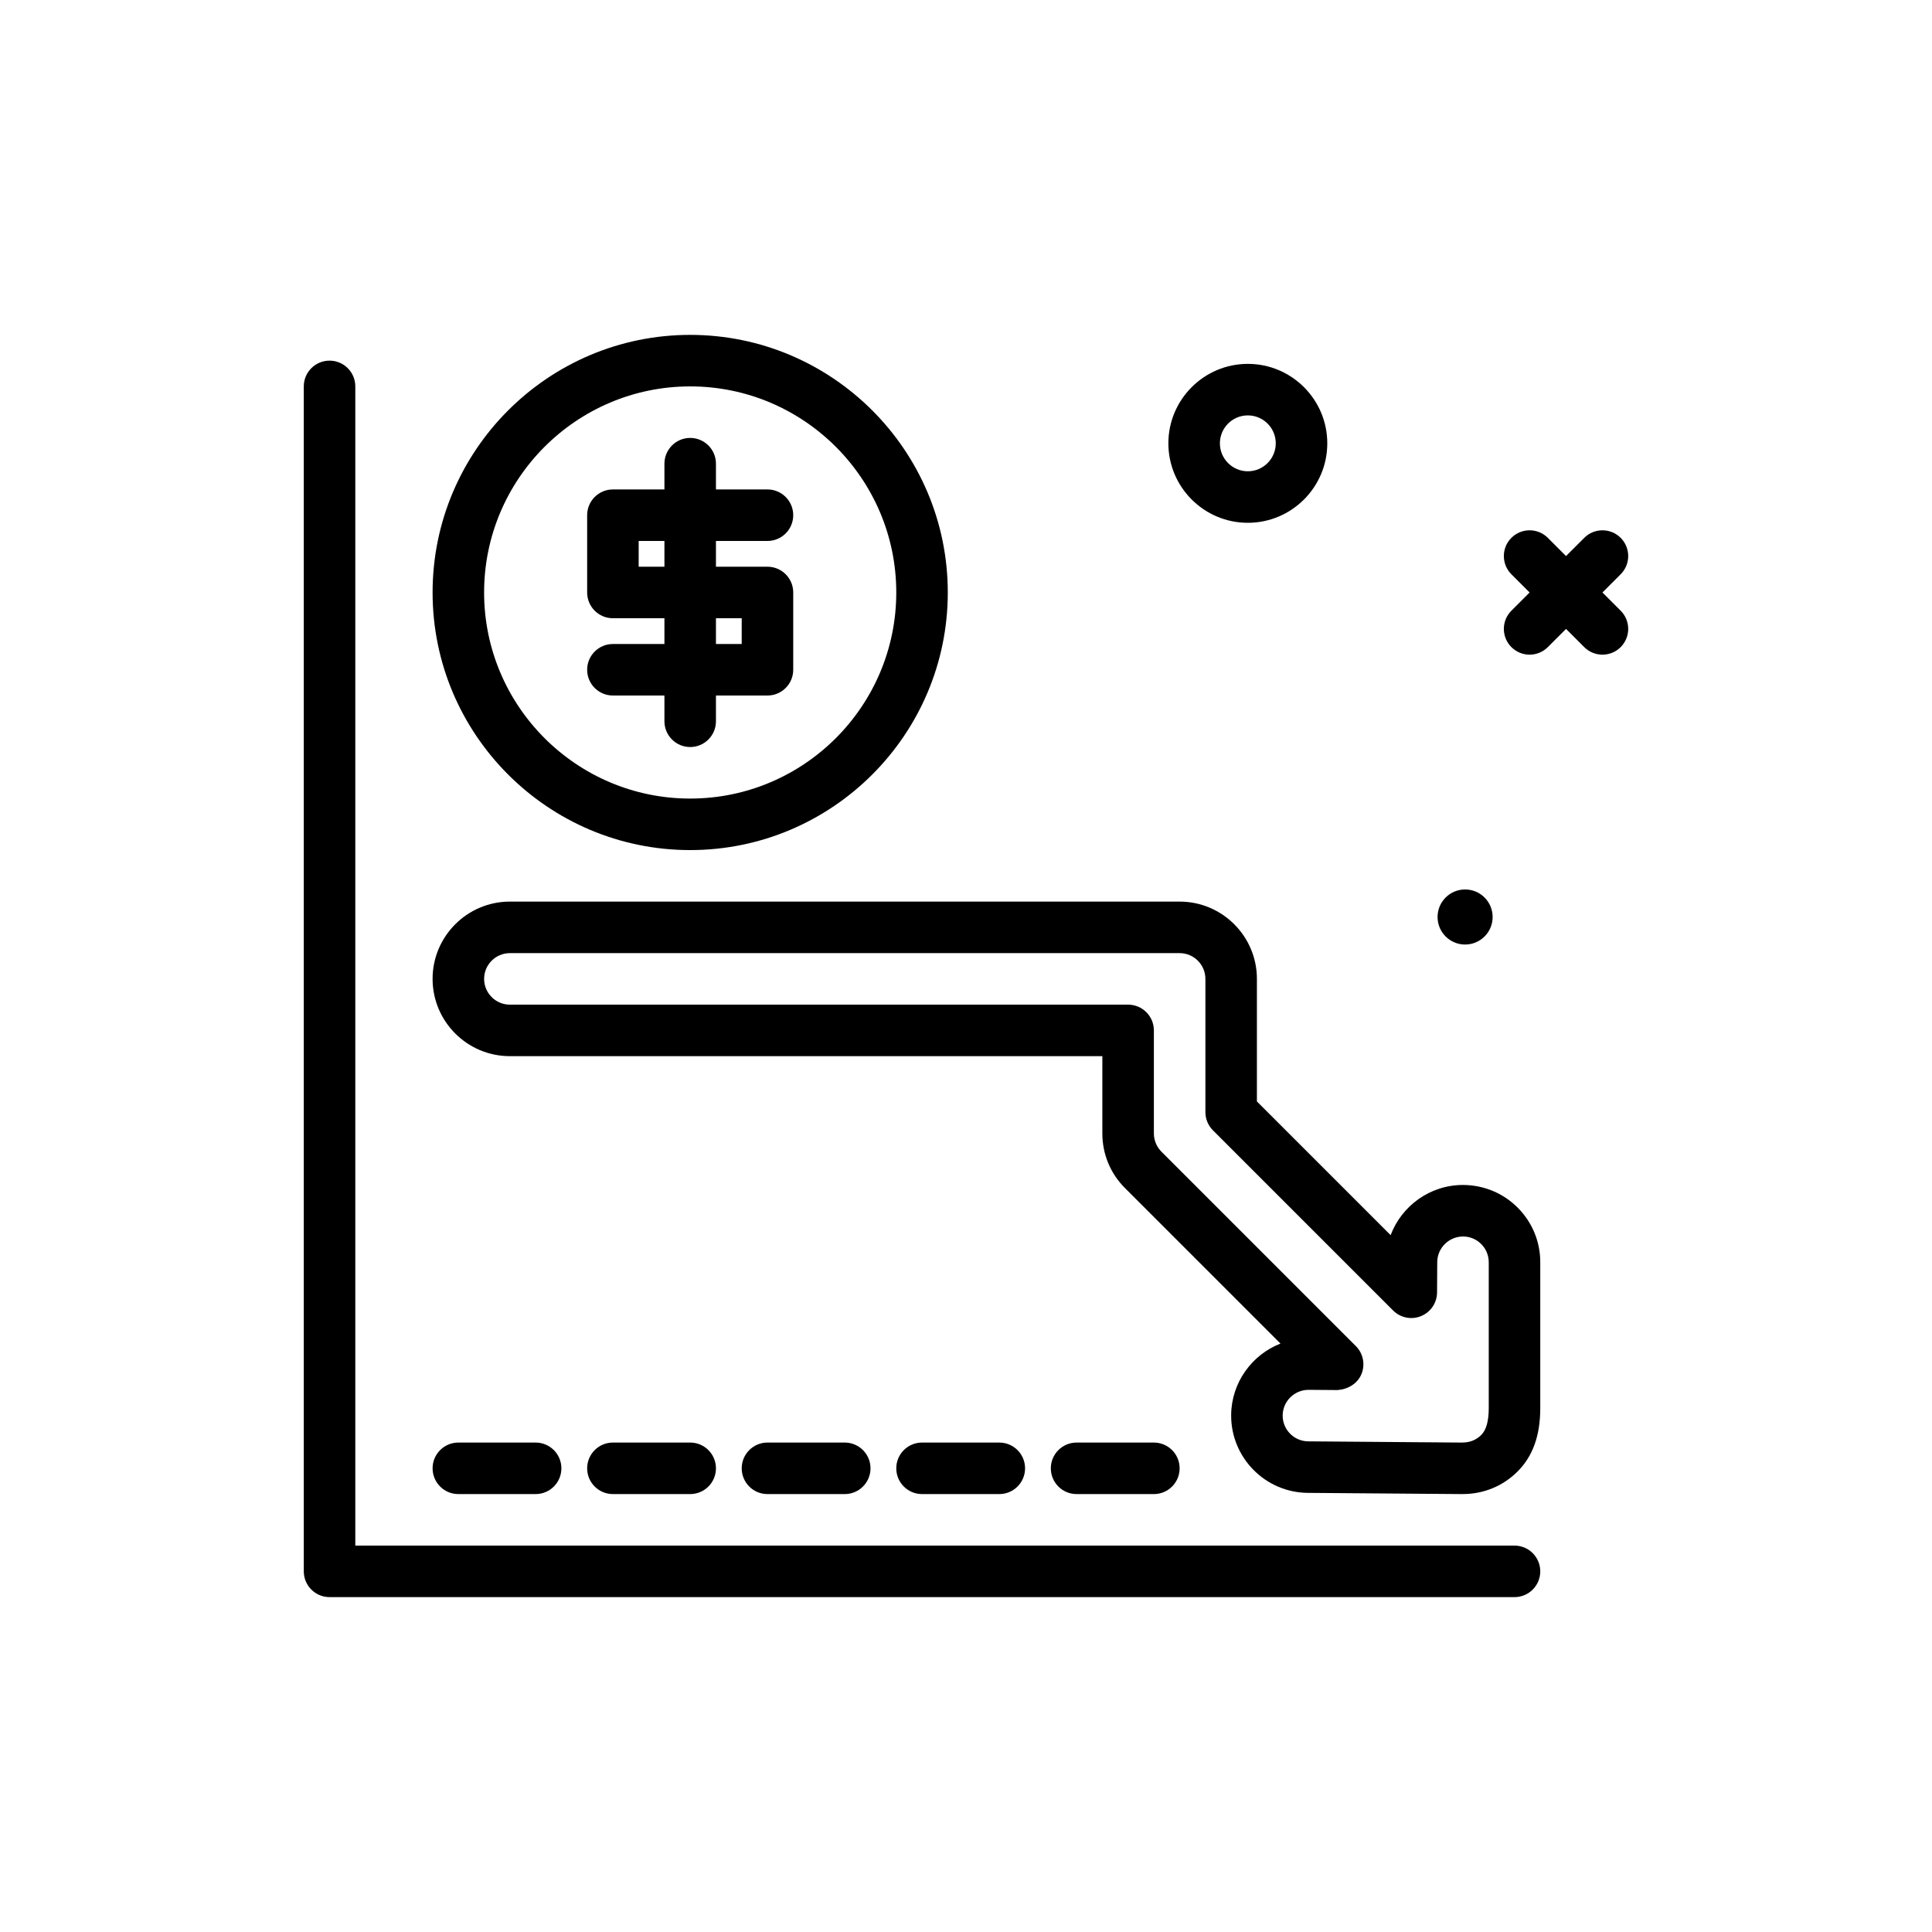 <svg id="price-down" enable-background="new 0 0 300 300" height="512" viewBox="0 0 300 300" width="512" xmlns="http://www.w3.org/2000/svg"><g><path d="m227.172 184c-5.127 0-9.525 3.248-11.236 7.793l-20.764-20.762v-19.031c0-6.617-5.383-12-12-12h-104c-6.617 0-12 5.383-12 12s5.383 12 12 12h92v12c0 3.205 1.248 6.219 3.516 8.484l24.145 24.145c-4.441 1.736-7.619 6.053-7.66 11.09-.053 6.615 5.289 12.041 11.906 12.094l23.96.187c.066 0 .137-.002.209-.006 3.182-.02 6.162-1.262 8.408-3.51 2.365-2.365 3.516-5.586 3.516-9.844v-22.576c.018-3.205-1.215-6.225-3.469-8.504-2.256-2.279-5.262-3.542-8.531-3.56zm4 34.641c0 2.029-.383 3.398-1.172 4.188-.754.752-1.758 1.166-2.861 1.166-.076-.006-.15 0-.229.006l-23.77-.188c-1.068-.008-2.07-.432-2.82-1.193-.748-.762-1.156-1.77-1.148-2.838.018-2.188 1.812-3.969 4.031-3.969l4.473.035c1.564-.098 3.092-.959 3.721-2.455.627-1.498.287-3.225-.861-4.373l-30.191-30.191c-.744-.746-1.172-1.775-1.172-2.828v-16c0-2.209-1.791-4-4-4h-96c-2.205 0-4-1.795-4-4s1.795-4 4-4h104c2.205 0 4 1.795 4 4v20.688c0 1.061.422 2.078 1.172 2.828l27.973 27.973c1.141 1.141 2.859 1.49 4.348.871 1.492-.613 2.471-2.062 2.48-3.676l.027-4.705c.012-2.193 1.807-3.979 4.021-3.979 1.068.006 2.07.428 2.822 1.188s1.162 1.766 1.156 2.855z"/><path d="m235.172 240h-180v-180c0-2.209-1.791-4-4-4s-4 1.791-4 4v184c0 2.209 1.791 4 4 4h184c2.209 0 4-1.791 4-4s-1.791-4-4-4z"/><path d="m131.172 232c2.209 0 4-1.791 4-4s-1.791-4-4-4h-12c-2.209 0-4 1.791-4 4s1.791 4 4 4z"/><path d="m107.172 232c2.209 0 4-1.791 4-4s-1.791-4-4-4h-12c-2.209 0-4 1.791-4 4s1.791 4 4 4z"/><path d="m83.172 232c2.209 0 4-1.791 4-4s-1.791-4-4-4h-12c-2.209 0-4 1.791-4 4s1.791 4 4 4z"/><path d="m155.172 232c2.209 0 4-1.791 4-4s-1.791-4-4-4h-12c-2.209 0-4 1.791-4 4s1.791 4 4 4z"/><path d="m179.172 232c2.209 0 4-1.791 4-4s-1.791-4-4-4h-12c-2.209 0-4 1.791-4 4s1.791 4 4 4z"/><path d="m107.172 132c22.057 0 40-17.943 40-40s-17.943-40-40-40-40 17.943-40 40 17.943 40 40 40zm0-72c17.645 0 32 14.355 32 32s-14.355 32-32 32-32-14.355-32-32 14.355-32 32-32z"/><path d="m95.172 100c-2.209 0-4 1.791-4 4s1.791 4 4 4h8v4c0 2.209 1.791 4 4 4s4-1.791 4-4v-4h8c2.209 0 4-1.791 4-4v-12c0-2.209-1.791-4-4-4h-8v-4h8c2.209 0 4-1.791 4-4s-1.791-4-4-4h-8v-4c0-2.209-1.791-4-4-4s-4 1.791-4 4v4h-8c-2.209 0-4 1.791-4 4v12c0 2.209 1.791 4 4 4h8v4zm4-12v-4h4v4zm12 8h4v4h-4z"/><circle cx="227.5" cy="142.391" r="4.276"/><path d="m248.828 92 2.828-2.828c1.562-1.562 1.562-4.094 0-5.656s-4.094-1.562-5.656 0l-2.828 2.828-2.828-2.828c-1.562-1.562-4.094-1.562-5.656 0s-1.562 4.094 0 5.656l2.828 2.828-2.828 2.828c-1.562 1.562-1.562 4.094 0 5.656.781.781 1.805 1.172 2.828 1.172s2.047-.391 2.828-1.172l2.828-2.828 2.828 2.828c.781.781 1.805 1.172 2.828 1.172s2.047-.391 2.828-1.172c1.562-1.562 1.562-4.094 0-5.656z"/><path d="m193.762 81.18c6.803 0 12.338-5.535 12.338-12.34 0-6.803-5.535-12.338-12.338-12.338s-12.338 5.535-12.338 12.338c0 6.805 5.535 12.34 12.338 12.34zm0-16.678c2.393 0 4.338 1.945 4.338 4.338s-1.945 4.34-4.338 4.34-4.338-1.947-4.338-4.34 1.945-4.338 4.338-4.338z"/></g></svg>
